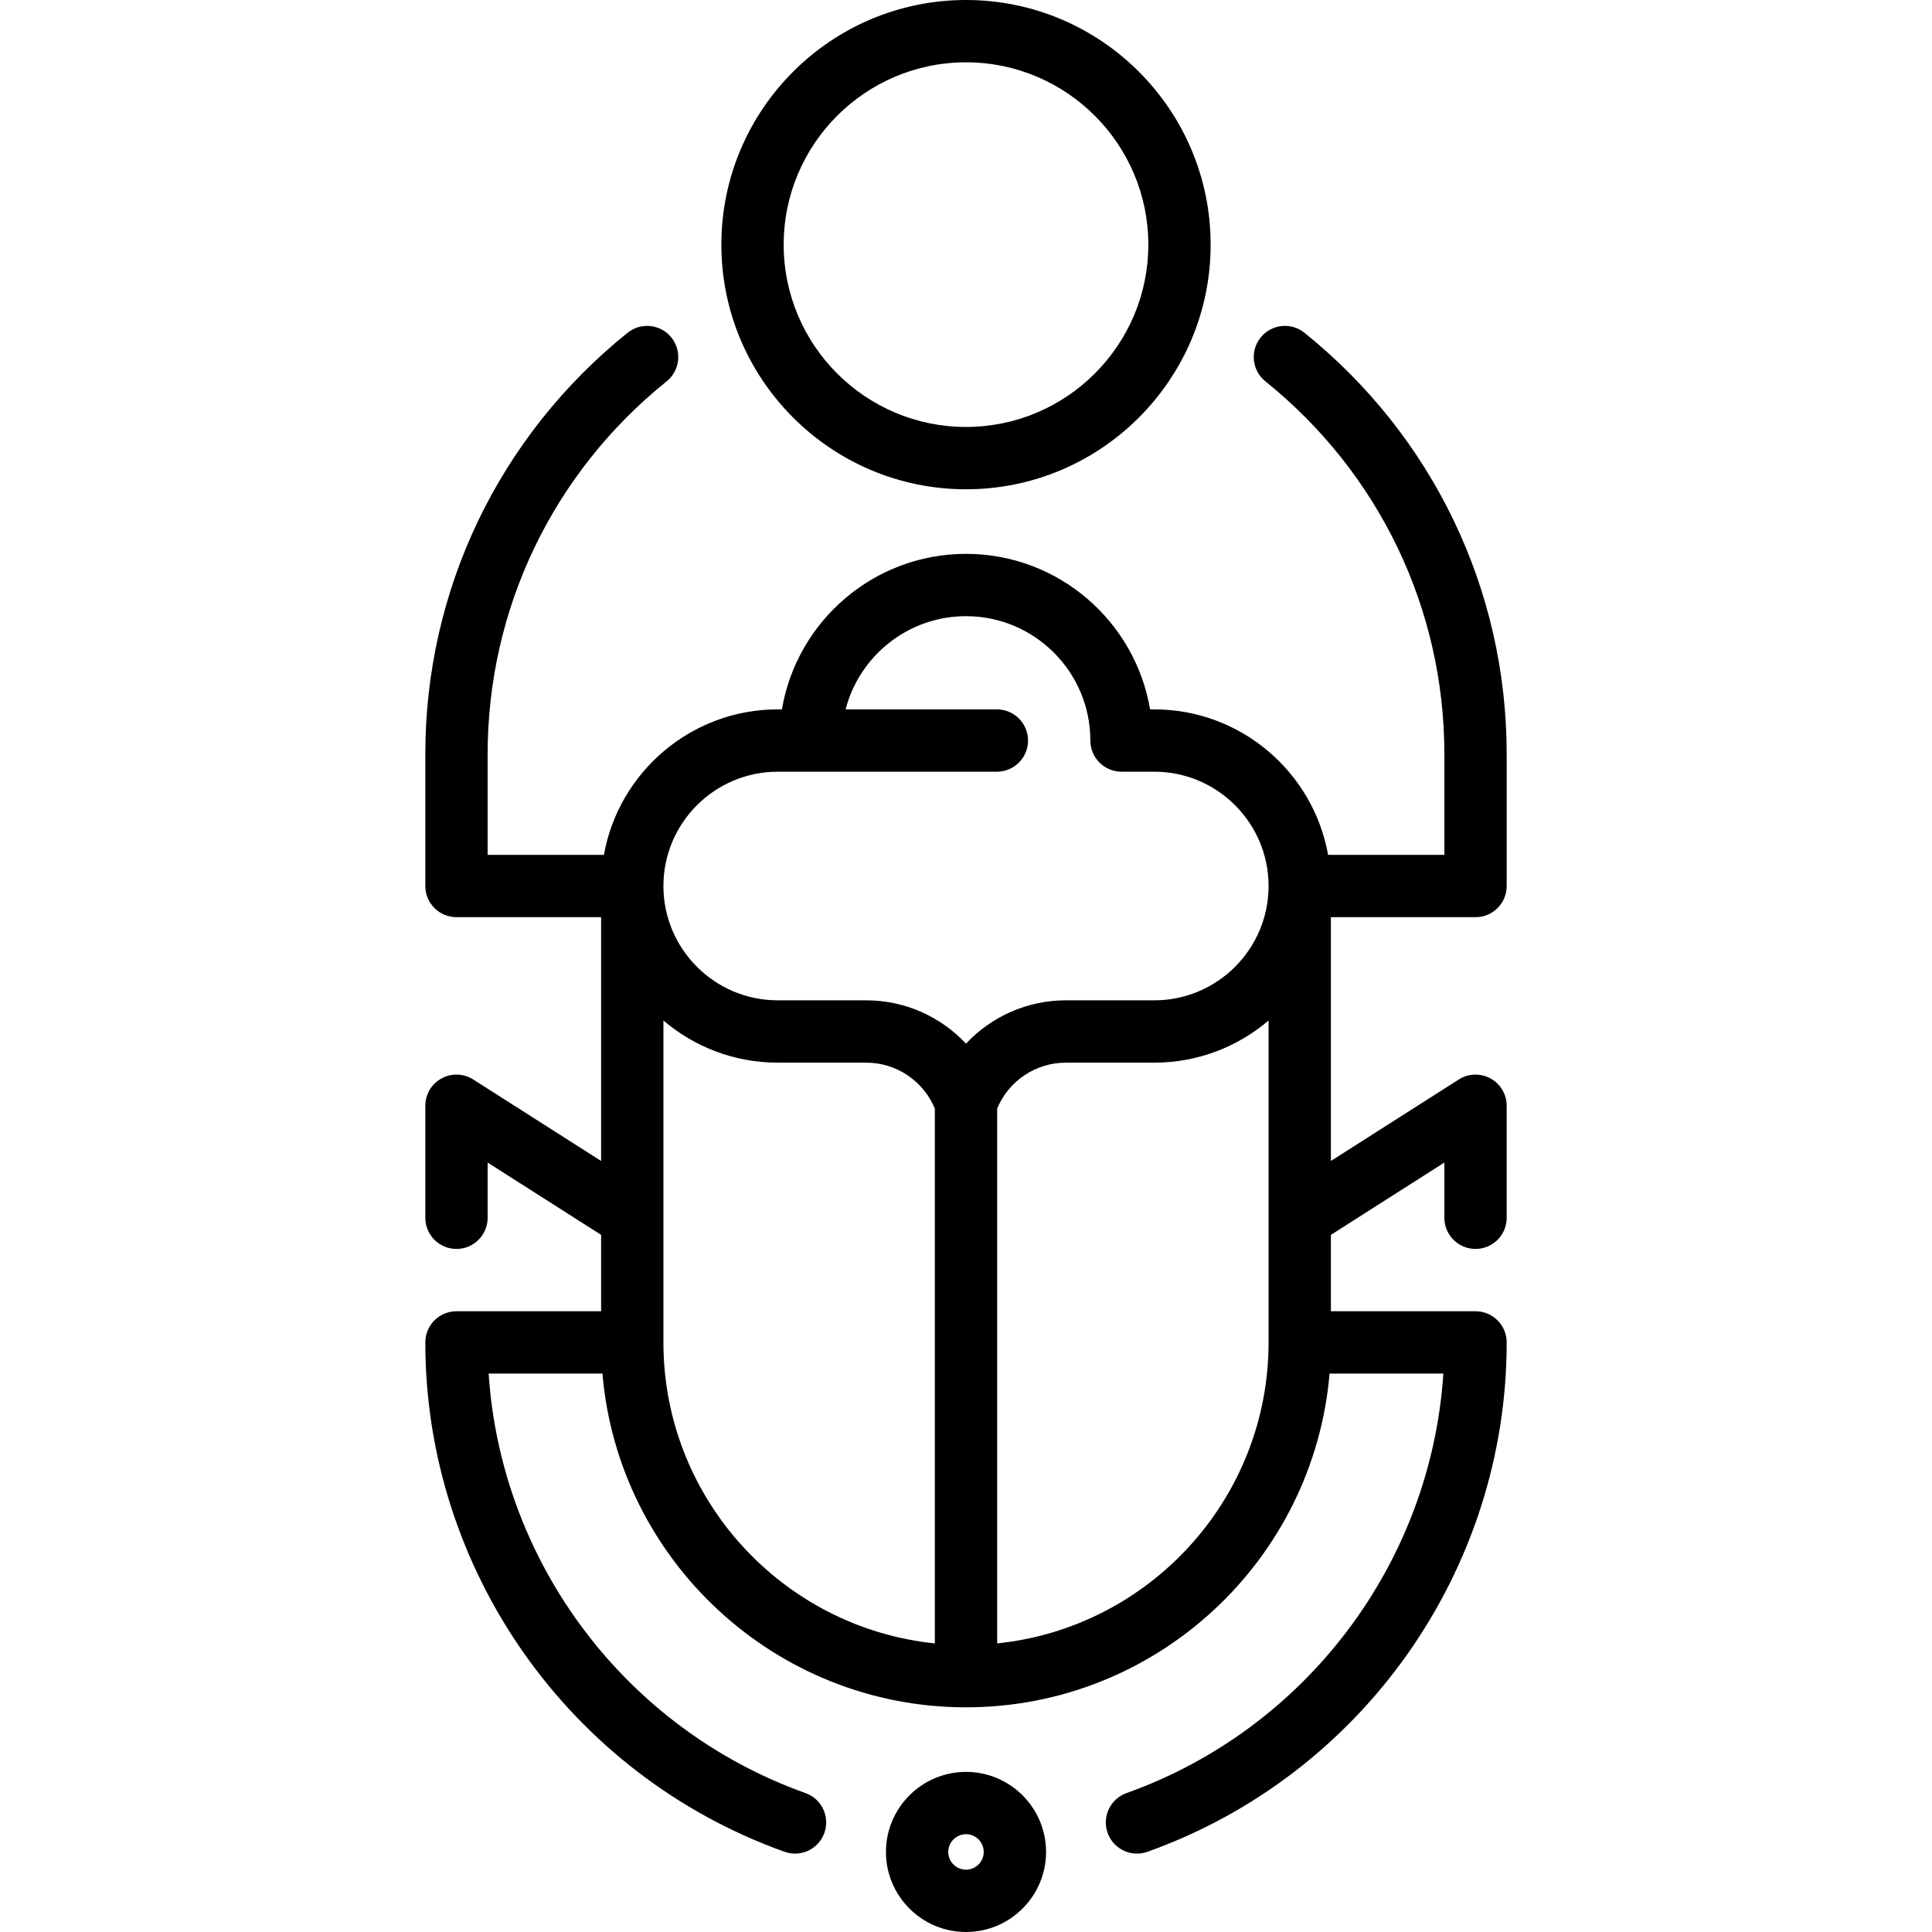 <?xml version="1.0" encoding="iso-8859-1"?>
<!-- Generator: Adobe Illustrator 17.1.0, SVG Export Plug-In . SVG Version: 6.00 Build 0)  -->
<!DOCTYPE svg PUBLIC "-//W3C//DTD SVG 1.1//EN" "http://www.w3.org/Graphics/SVG/1.1/DTD/svg11.dtd">
<svg version="1.1" id="Capa_1" xmlns="http://www.w3.org/2000/svg" xmlns:xlink="http://www.w3.org/1999/xlink" x="0px" y="0px"
	 viewBox="0 0 465 465" style="enable-background:new 0 0 465 465;" xml:space="preserve">
<g>
	<path d="M232.5,117.762c32.467,0,58.881-26.414,58.881-58.881C291.381,26.414,264.967,0,232.5,0s-58.881,26.414-58.881,58.881
		C173.619,91.348,200.033,117.762,232.5,117.762z M232.5,15c24.196,0,43.881,19.685,43.881,43.881
		c0,24.196-19.685,43.881-43.881,43.881s-43.881-19.685-43.881-43.881C188.619,34.685,208.304,15,232.5,15z"/>
	<path d="M232.5,426.465c-10.624,0-19.268,8.644-19.268,19.268S221.876,465,232.5,465s19.268-8.644,19.268-19.268
		S243.124,426.465,232.5,426.465z M232.5,450c-2.353,0-4.268-1.915-4.268-4.268s1.915-4.268,4.268-4.268s4.268,1.915,4.268,4.268
		S234.853,450,232.5,450z"/>
	<path d="M355.136,220.749c4.142,0,7.5-3.358,7.5-7.5v-31.732c0-39.565-17.743-76.533-48.68-101.426
		c-3.227-2.597-7.949-2.085-10.545,1.142c-2.597,3.227-2.085,7.948,1.142,10.545c27.38,22.031,43.083,54.74,43.083,89.739v24.232
		l-27.986,0c-3.554-19.876-20.956-35.014-41.838-35.014h-1.007c-3.581-21.216-22.085-37.431-44.305-37.431
		c-22.219,0-40.724,16.214-44.305,37.431h-1.007c-20.882,0-38.283,15.138-41.838,35.014l-27.986,0v-24.232
		c0-35,15.703-67.708,43.083-89.738c3.227-2.597,3.738-7.318,1.142-10.545c-2.596-3.226-7.317-3.739-10.545-1.142
		c-30.937,24.892-48.679,61.86-48.679,101.425v31.732c0,4.142,3.358,7.5,7.5,7.5l34.81,0v58.675l-30.78-19.613
		c-2.309-1.471-5.236-1.568-7.637-0.25c-2.401,1.317-3.893,3.837-3.893,6.576v26.96c0,4.142,3.358,7.5,7.5,7.5s7.5-3.358,7.5-7.5
		v-13.288l27.31,17.402v18.386h-34.81c-4.142,0-7.5,3.358-7.5,7.5c0,54.853,34.746,104.12,86.459,122.596
		c0.834,0.298,1.686,0.439,2.523,0.439c3.08,0,5.968-1.912,7.063-4.979c1.394-3.901-0.639-8.193-4.54-9.586
		c-43.39-15.501-73.28-55.497-76.261-100.97h27.388c3.818,44.93,41.601,80.326,87.502,80.326c45.901,0,83.684-35.396,87.503-80.326
		h27.388c-2.981,45.474-32.871,85.469-76.261,100.97c-3.9,1.394-5.933,5.686-4.54,9.586c1.096,3.067,3.983,4.979,7.063,4.979
		c0.837,0,1.689-0.141,2.523-0.439c51.714-18.476,86.459-67.744,86.459-122.596c0-4.142-3.358-7.5-7.5-7.5h-34.81v-18.386
		l27.31-17.402v13.288c0,4.142,3.358,7.5,7.5,7.5s7.5-3.358,7.5-7.5v-26.96c0-2.738-1.492-5.259-3.893-6.576
		c-2.401-1.317-5.329-1.22-7.637,0.25l-30.779,19.613V220.75L355.136,220.749z M187.188,185.735h7.881h44.862
		c4.142,0,7.5-3.358,7.5-7.5s-3.358-7.5-7.5-7.5h-36.41c3.337-12.886,15.064-22.431,28.979-22.431
		c16.504,0,29.931,13.427,29.931,29.931c0,4.142,3.358,7.5,7.5,7.5h7.881c15.171,0,27.514,12.343,27.514,27.514
		c0,15.171-12.343,27.514-27.514,27.514h-21.283c-9.309,0-17.938,3.917-24.029,10.426c-6.091-6.508-14.72-10.426-24.029-10.426
		h-21.283c-15.171,0-27.514-12.343-27.514-27.514C159.674,198.078,172.017,185.735,187.188,185.735z M159.674,323.097v-77.475
		c7.422,6.317,17.027,10.142,27.514,10.142h21.283c7.273,0,13.774,4.4,16.529,11.052v128.723
		C188.354,391.771,159.674,360.721,159.674,323.097z M240,395.538V266.815c2.755-6.652,9.257-11.052,16.529-11.052h21.283
		c10.487,0,20.093-3.825,27.514-10.142v77.476C305.326,360.721,276.646,391.772,240,395.538z"/>
</g>
<g>
</g>
<g>
</g>
<g>
</g>
<g>
</g>
<g>
</g>
<g>
</g>
<g>
</g>
<g>
</g>
<g>
</g>
<g>
</g>
<g>
</g>
<g>
</g>
<g>
</g>
<g>
</g>
<g>
</g>
</svg>
